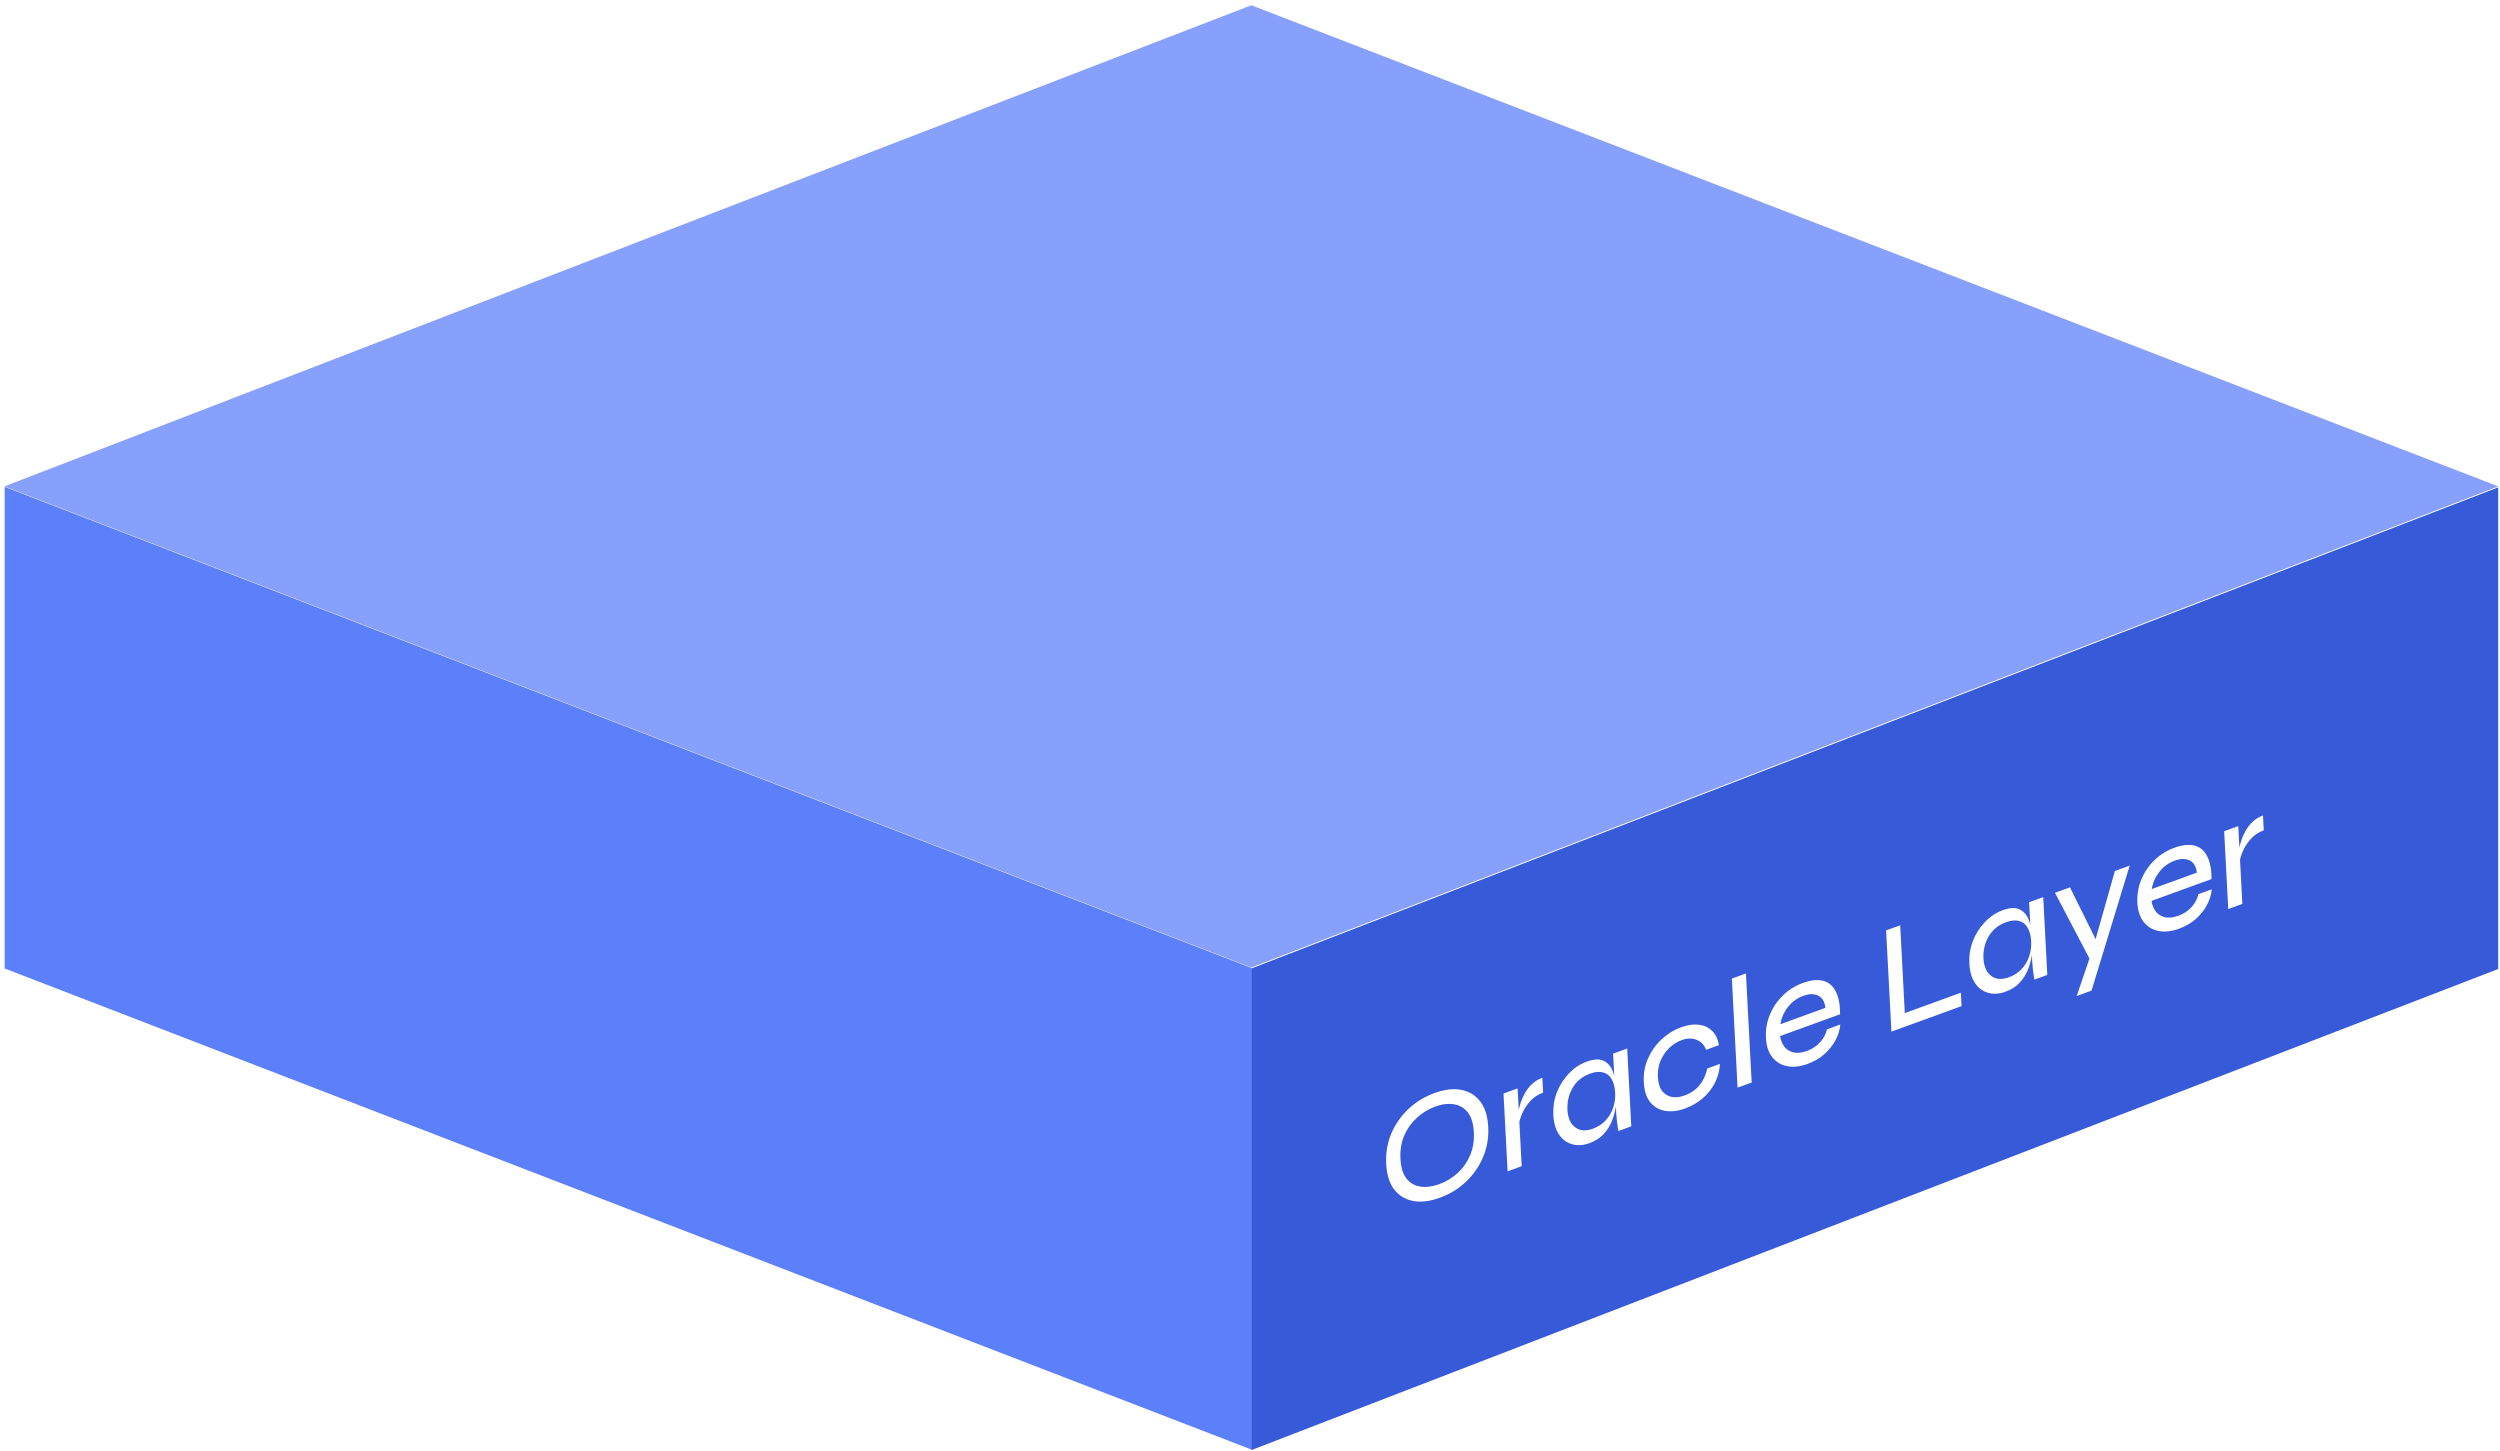 <svg width="417" height="242" viewBox="0 0 417 242" fill="none" xmlns="http://www.w3.org/2000/svg">
<g filter="url(#filter0_n_913_1503)">
<rect width="222.916" height="222.916" transform="matrix(0.933 0.36 -0.933 0.36 208.719 0.878)" fill="#86A0FC"/>
<rect width="222.916" height="80.333" transform="matrix(0.933 0.36 0 1 0.779 81.21)" fill="#5C7FFA"/>
<rect width="222.916" height="80.333" transform="matrix(0.933 -0.36 0 1 208.719 161.544)" fill="#365AD8"/>
</g>
<path d="M240.173 199.784C238.524 200.385 237.036 200.564 235.709 200.322C234.399 200.074 233.342 199.433 232.539 198.399C231.753 197.36 231.313 195.947 231.219 194.16C231.125 192.356 231.402 190.672 232.052 189.11C232.719 187.541 233.67 186.17 234.906 184.995C236.158 183.815 237.609 182.924 239.258 182.324C240.923 181.718 242.41 181.539 243.721 181.787C245.031 182.035 246.088 182.676 246.891 183.709C247.693 184.743 248.142 186.162 248.237 187.966C248.33 189.753 248.044 191.43 247.378 192.999C246.711 194.567 245.76 195.939 244.524 197.113C243.288 198.288 241.838 199.178 240.173 199.784ZM240.054 197.521C241.229 197.093 242.261 196.47 243.15 195.651C244.039 194.833 244.727 193.849 245.216 192.698C245.705 191.548 245.912 190.262 245.837 188.839C245.763 187.417 245.431 186.327 244.842 185.569C244.254 184.81 243.489 184.355 242.55 184.202C241.609 184.032 240.551 184.16 239.376 184.588C238.233 185.004 237.21 185.633 236.306 186.474C235.401 187.299 234.704 188.286 234.216 189.436C233.727 190.587 233.52 191.873 233.594 193.295C233.669 194.718 234 195.808 234.589 196.566C235.178 197.324 235.95 197.777 236.906 197.924C237.862 198.071 238.911 197.937 240.054 197.521ZM250.786 182.397L253.137 181.542L253.817 194.526L251.467 195.382L250.786 182.397ZM257.391 182.248C256.542 182.556 255.827 183.029 255.244 183.665C254.679 184.295 254.232 184.979 253.905 185.717C253.594 186.449 253.396 187.114 253.311 187.71L253.208 186.236C253.216 186.057 253.242 185.773 253.288 185.385C253.35 184.973 253.467 184.498 253.638 183.958C253.809 183.419 254.047 182.881 254.352 182.346C254.656 181.793 255.045 181.289 255.52 180.834C255.995 180.378 256.576 180.025 257.261 179.775L257.391 182.248ZM265.133 190.673C264.088 191.053 263.118 191.115 262.223 190.857C261.328 190.6 260.601 190.06 260.042 189.238C259.482 188.399 259.168 187.32 259.099 186.001C259.03 184.683 259.222 183.429 259.675 182.238C260.144 181.025 260.812 179.968 261.68 179.069C262.547 178.152 263.535 177.492 264.645 177.088C265.87 176.642 266.832 176.601 267.533 176.965C268.251 177.323 268.767 177.966 269.082 178.894C269.413 179.817 269.611 180.902 269.677 182.151C269.713 182.845 269.67 183.612 269.548 184.452C269.425 185.292 269.203 186.125 268.88 186.949C268.557 187.774 268.089 188.519 267.475 189.184C266.86 189.832 266.079 190.329 265.133 190.673ZM265.681 188.273C266.546 187.958 267.262 187.494 267.828 186.881C268.411 186.245 268.83 185.526 269.088 184.726C269.345 183.925 269.452 183.099 269.407 182.249C269.359 181.33 269.162 180.58 268.815 179.999C268.485 179.412 268.008 179.037 267.384 178.876C266.776 178.708 266.048 178.778 265.199 179.087C263.926 179.551 262.961 180.344 262.305 181.467C261.665 182.584 261.379 183.81 261.449 185.146C261.497 186.048 261.71 186.783 262.089 187.353C262.467 187.904 262.961 188.273 263.569 188.458C264.193 188.62 264.897 188.558 265.681 188.273ZM269.066 175.744L271.417 174.888L272.097 187.873L269.943 188.657C269.943 188.657 269.918 188.507 269.869 188.207C269.819 187.889 269.766 187.511 269.71 187.071C269.654 186.632 269.616 186.239 269.598 185.892L269.066 175.744ZM286.878 177.455C286.836 178.566 286.559 179.622 286.046 180.622C285.548 181.599 284.869 182.456 284.009 183.193C283.15 183.93 282.181 184.495 281.104 184.887C279.912 185.32 278.805 185.458 277.782 185.3C276.758 185.125 275.918 184.644 275.261 183.858C274.62 183.048 274.262 181.941 274.188 180.536C274.114 179.113 274.344 177.792 274.879 176.572C275.429 175.328 276.188 174.257 277.156 173.357C278.123 172.456 279.203 171.789 280.395 171.356C281.472 170.964 282.454 170.818 283.341 170.92C284.228 171.021 284.97 171.361 285.566 171.94C286.161 172.501 286.543 173.299 286.714 174.333L284.584 175.108C284.257 174.272 283.721 173.716 282.974 173.44C282.243 173.14 281.421 173.157 280.507 173.489C279.756 173.763 279.063 174.2 278.429 174.802C277.812 175.398 277.325 176.115 276.97 176.951C276.63 177.764 276.486 178.674 276.539 179.68C276.59 180.652 276.821 181.416 277.233 181.973C277.66 182.507 278.202 182.84 278.858 182.973C279.512 183.088 280.223 183.006 280.991 182.727C282.035 182.347 282.87 181.769 283.495 180.993C284.12 180.218 284.545 179.294 284.772 178.222L286.878 177.455ZM288.874 163.231L291.224 162.376L292.178 180.565L289.827 181.42L288.874 163.231ZM304.742 171.696L306.97 170.885C306.884 171.782 306.614 172.658 306.16 173.513C305.706 174.368 305.089 175.14 304.31 175.83C303.531 176.521 302.603 177.062 301.526 177.454C300.252 177.917 299.103 178.044 298.077 177.834C297.051 177.624 296.226 177.12 295.602 176.322C294.978 175.523 294.631 174.456 294.561 173.121C294.49 171.767 294.706 170.487 295.208 169.279C295.71 168.053 296.435 166.976 297.384 166.047C298.334 165.118 299.437 164.425 300.694 163.967C302.016 163.486 303.141 163.36 304.068 163.588C304.995 163.816 305.699 164.4 306.181 165.338C306.678 166.253 306.928 167.532 306.931 169.175L296.916 172.82C297.039 173.571 297.295 174.185 297.686 174.661C298.093 175.132 298.608 175.431 299.23 175.558C299.869 175.679 300.588 175.594 301.388 175.303C302.286 174.976 303.025 174.486 303.606 173.833C304.188 173.179 304.566 172.467 304.742 171.696ZM300.83 166.092C299.769 166.478 298.904 167.103 298.234 167.965C297.563 168.811 297.139 169.769 296.962 170.841L304.479 168.105C304.358 167.071 303.957 166.395 303.275 166.077C302.592 165.743 301.777 165.748 300.83 166.092ZM316.953 154.337L317.721 168.987L327.074 165.583L327.192 167.82L315.488 172.08L314.603 155.193L316.953 154.337ZM334.524 165.417C333.48 165.797 332.51 165.858 331.615 165.601C330.719 165.343 329.992 164.803 329.434 163.981C328.874 163.142 328.56 162.063 328.491 160.745C328.421 159.426 328.614 158.172 329.067 156.982C329.536 155.768 330.204 154.712 331.072 153.812C331.939 152.896 332.927 152.235 334.037 151.831C335.261 151.386 336.224 151.345 336.925 151.708C337.642 152.066 338.159 152.709 338.473 153.638C338.805 154.56 339.003 155.646 339.068 156.895C339.105 157.589 339.062 158.356 338.939 159.196C338.817 160.036 338.595 160.868 338.272 161.693C337.949 162.517 337.481 163.262 336.867 163.928C336.252 164.576 335.471 165.072 334.524 165.417ZM335.072 163.016C335.937 162.701 336.653 162.238 337.22 161.625C337.802 160.988 338.222 160.27 338.48 159.469C338.737 158.668 338.844 157.843 338.799 156.993C338.751 156.073 338.553 155.323 338.207 154.742C337.877 154.155 337.4 153.781 336.776 153.619C336.168 153.451 335.44 153.522 334.591 153.831C333.318 154.294 332.353 155.087 331.696 156.21C331.056 157.327 330.771 158.553 330.841 159.889C330.888 160.791 331.102 161.527 331.481 162.096C331.859 162.648 332.352 163.016 332.961 163.201C333.585 163.363 334.289 163.301 335.072 163.016ZM338.458 150.488L340.809 149.632L341.489 162.617L339.334 163.401C339.334 163.401 339.31 163.251 339.261 162.95C339.211 162.633 339.158 162.254 339.102 161.815C339.045 161.376 339.008 160.983 338.99 160.636L338.458 150.488ZM342.773 148.917L345.27 148.008L350.6 158.77L348.595 160.03L342.773 148.917ZM355.236 144.381L348.868 165.234L346.395 166.135L349.184 157.933L352.763 145.281L355.236 144.381ZM366.697 149.146L368.925 148.335C368.839 149.232 368.569 150.108 368.115 150.963C367.661 151.818 367.044 152.59 366.265 153.281C365.486 153.971 364.558 154.512 363.481 154.904C362.207 155.367 361.058 155.494 360.032 155.284C359.006 155.074 358.182 154.57 357.558 153.772C356.933 152.973 356.586 151.906 356.516 150.571C356.446 149.218 356.661 147.937 357.163 146.729C357.665 145.503 358.39 144.426 359.34 143.497C360.289 142.568 361.392 141.875 362.649 141.417C363.971 140.936 365.096 140.81 366.023 141.038C366.95 141.266 367.654 141.85 368.136 142.788C368.633 143.703 368.883 144.982 368.886 146.626L358.871 150.271C358.994 151.021 359.25 151.635 359.641 152.112C360.049 152.582 360.563 152.881 361.186 153.008C361.824 153.129 362.543 153.044 363.343 152.753C364.241 152.426 364.98 151.936 365.562 151.283C366.143 150.629 366.521 149.917 366.697 149.146ZM362.785 143.542C361.724 143.929 360.859 144.553 360.189 145.416C359.518 146.261 359.094 147.219 358.917 148.291L366.434 145.555C366.314 144.521 365.912 143.845 365.23 143.528C364.547 143.193 363.732 143.198 362.785 143.542ZM370.99 138.647L373.341 137.791L374.021 150.776L371.671 151.631L370.99 138.647ZM377.595 138.497C376.746 138.806 376.031 139.278 375.448 139.915C374.883 140.545 374.436 141.229 374.109 141.967C373.798 142.699 373.6 143.363 373.515 143.96L373.412 142.485C373.42 142.306 373.446 142.022 373.492 141.634C373.554 141.223 373.671 140.747 373.842 140.208C374.013 139.668 374.251 139.13 374.556 138.595C374.86 138.043 375.249 137.539 375.724 137.083C376.199 136.627 376.78 136.274 377.465 136.025L377.595 138.497Z" fill="white"/>
<defs>
<filter id="filter0_n_913_1503" x="0.779" y="0.878" width="415.877" height="240.999" filterUnits="userSpaceOnUse" color-interpolation-filters="sRGB">
<feFlood flood-opacity="0" result="BackgroundImageFix"/>
<feBlend mode="normal" in="SourceGraphic" in2="BackgroundImageFix" result="shape"/>
<feTurbulence type="fractalNoise" baseFrequency="0.735 0.735" stitchTiles="stitch" numOctaves="3" result="noise" seed="7783" />
<feColorMatrix in="noise" type="luminanceToAlpha" result="alphaNoise" />
<feComponentTransfer in="alphaNoise" result="coloredNoise1">
<feFuncA type="discrete" tableValues="1 1 1 1 1 1 1 1 1 1 1 1 1 1 1 1 1 1 1 1 1 1 1 1 1 1 1 1 1 1 1 1 1 1 1 1 1 1 1 1 1 1 1 1 1 1 1 1 1 1 1 0 0 0 0 0 0 0 0 0 0 0 0 0 0 0 0 0 0 0 0 0 0 0 0 0 0 0 0 0 0 0 0 0 0 0 0 0 0 0 0 0 0 0 0 0 0 0 0 0 "/>
</feComponentTransfer>
<feComposite operator="in" in2="shape" in="coloredNoise1" result="noise1Clipped" />
<feFlood flood-color="rgba(0, 0, 0, 0.25)" result="color1Flood" />
<feComposite operator="in" in2="noise1Clipped" in="color1Flood" result="color1" />
<feMerge result="effect1_noise_913_1503">
<feMergeNode in="shape" />
<feMergeNode in="color1" />
</feMerge>
</filter>
</defs>
</svg>
